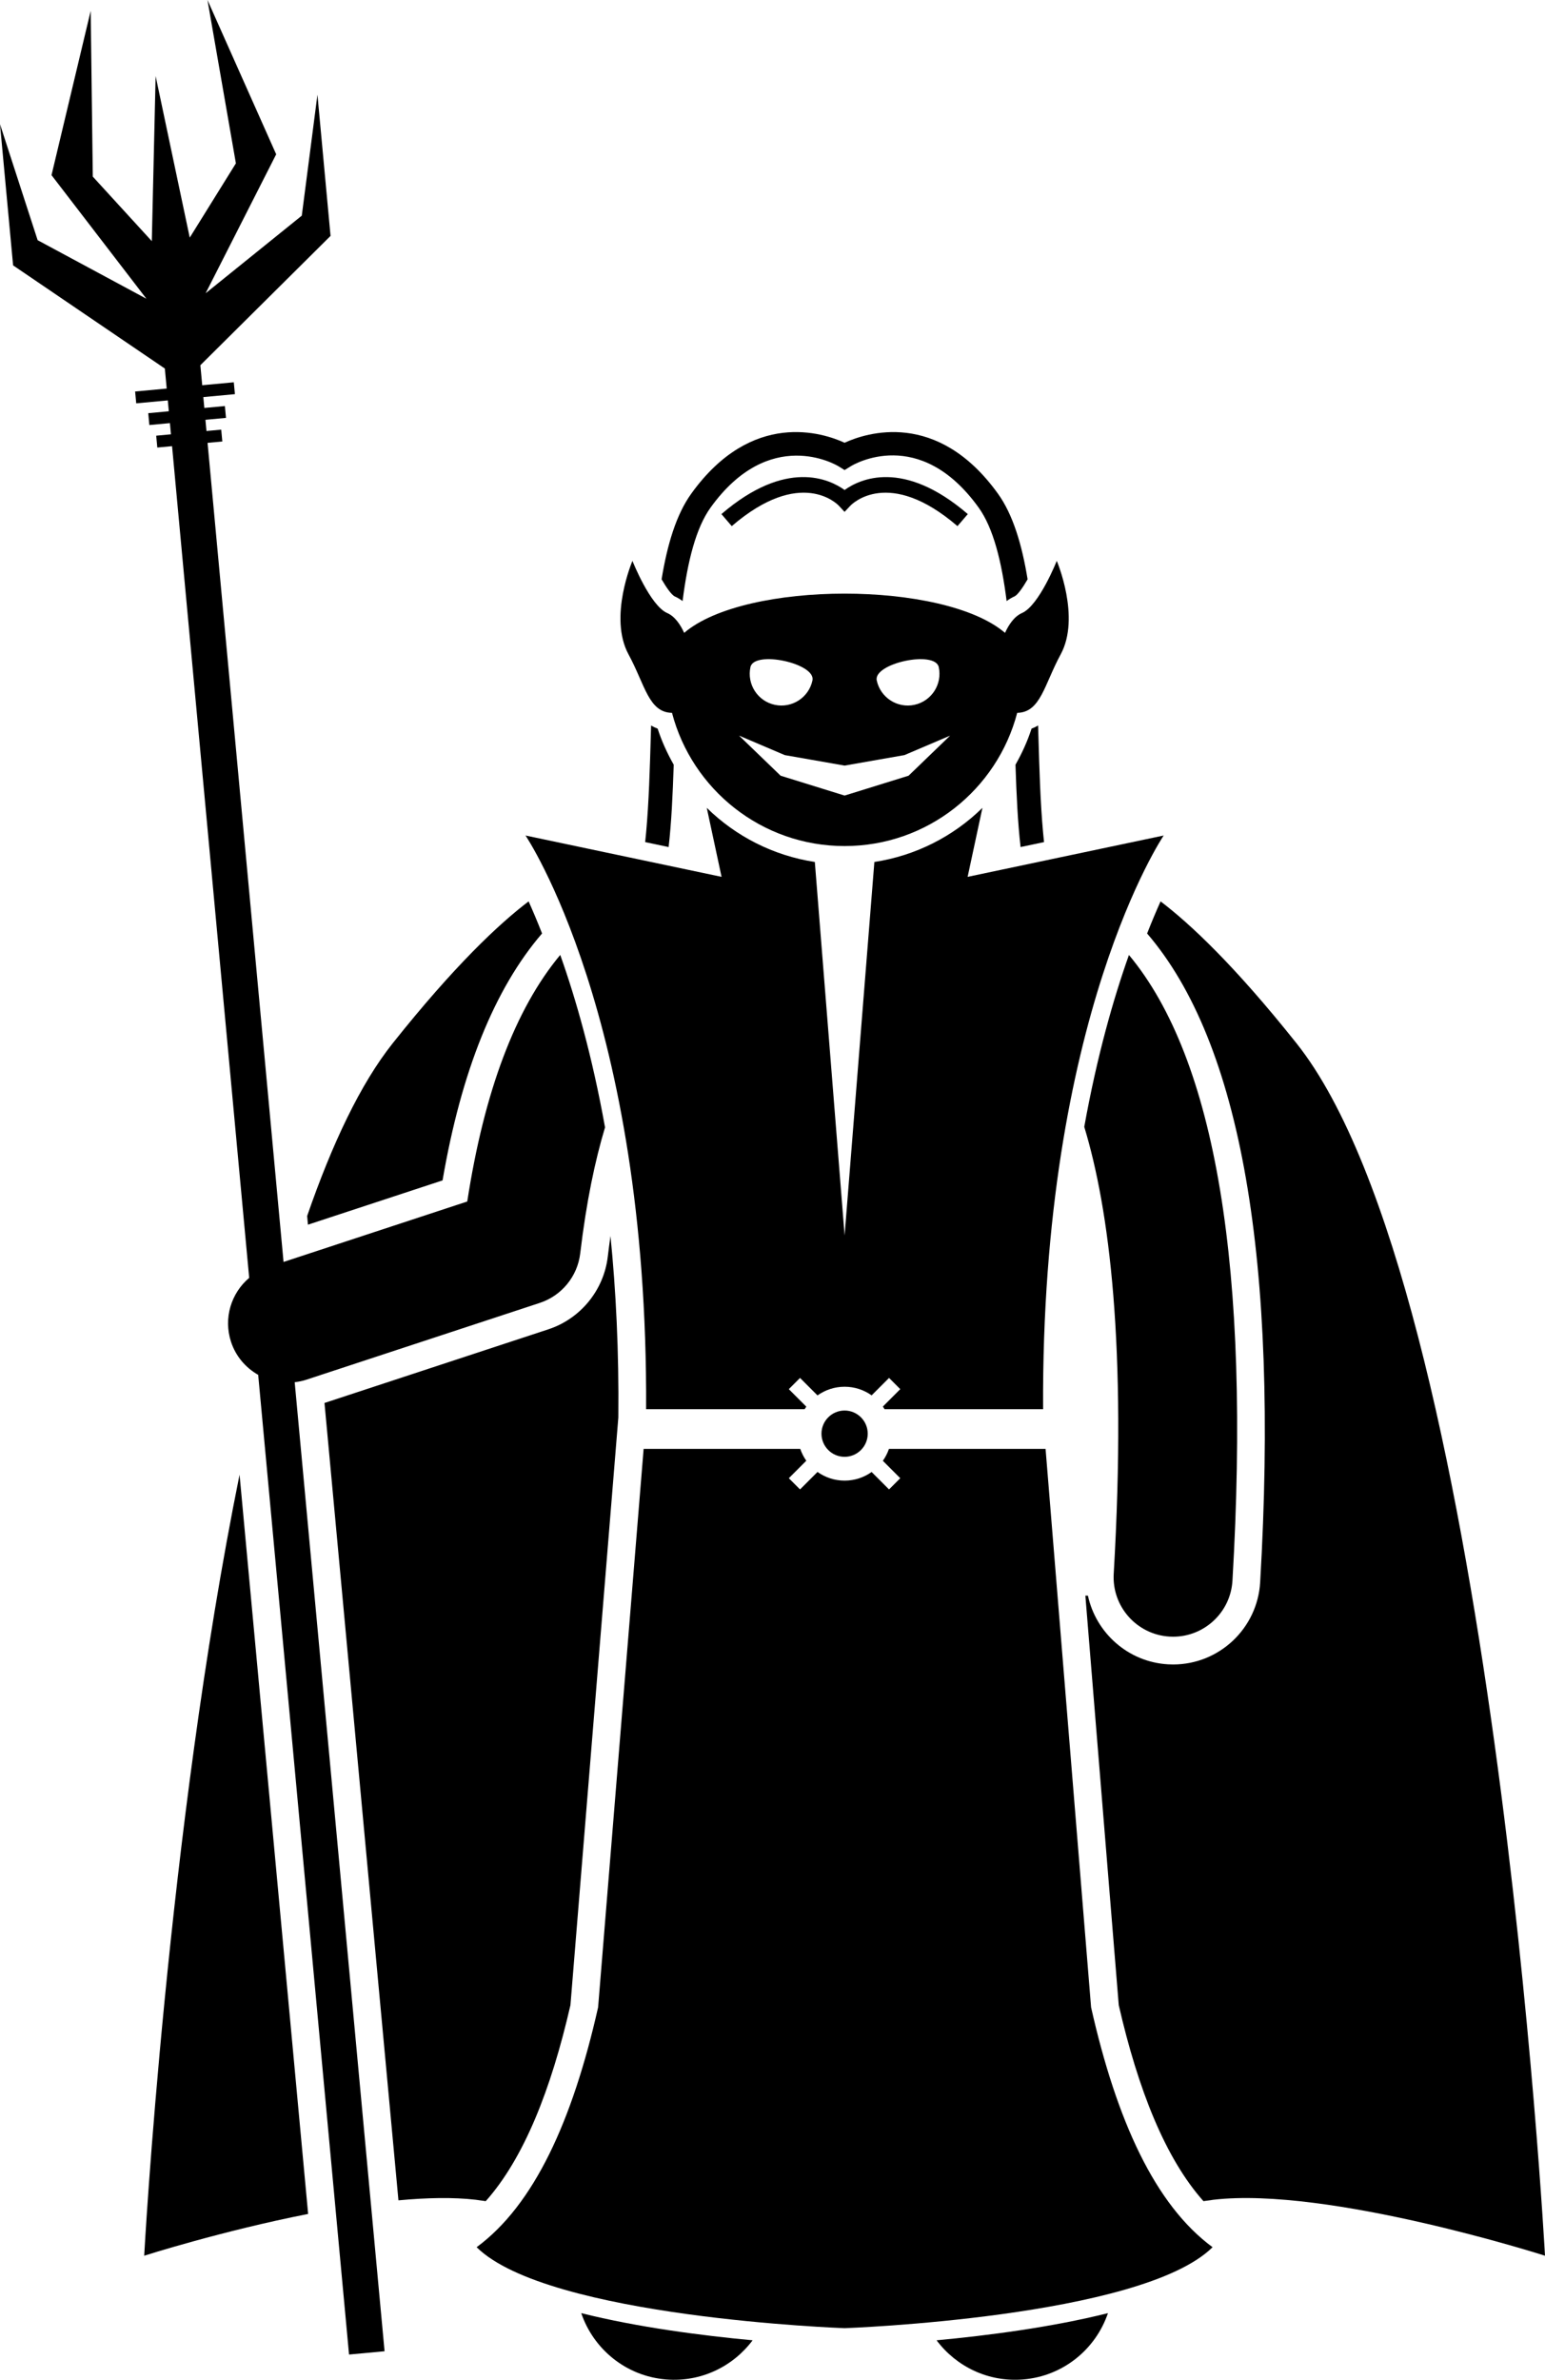 <?xml version="1.0" encoding="utf-8"?>
<!-- Generator: Adobe Illustrator 23.0.2, SVG Export Plug-In . SVG Version: 6.00 Build 0)  -->
<svg version="1.1" id="Layer_1" xmlns="http://www.w3.org/2000/svg" xmlns:xlink="http://www.w3.org/1999/xlink" x="0px" y="0px"
	 viewBox="0 0 194.853 299.969" enable-background="new 0 0 194.853 299.969" xml:space="preserve">
<g>
	<path d="M158.929,199.447c-0.34,5.808-5.161,10.357-10.975,10.357c-0.216,0-0.433-0.006-0.65-0.019
		c-5.034-0.295-9.077-3.953-10.098-8.655h-0.321l4.21,51.615c2.449,10.668,5.877,19.311,10.682,24.708l1.273-0.178
		c14.475-1.683,41.801,7.055,41.801,7.055s-6.592-121.726-31.333-152.817c-7.792-9.792-13.412-15.059-17.148-17.895
		c-0.532,1.183-1.102,2.529-1.698,4.049C156.506,131.424,161.301,158.9,158.929,199.447z"/>
	<path d="M77.984,178.669c0.084-8.392-0.304-16.002-0.992-22.872c-0.119,0.845-0.234,1.706-0.34,2.604
		c-0.502,4.231-3.441,7.825-7.487,9.155l-28.241,9.287l9.327,100.507c3.538-0.33,6.888-0.406,9.737-0.075
		l1.273,0.178c4.805-5.398,8.233-14.04,10.682-24.708L77.984,178.669z"/>
	<path d="M18.186,284.33c0,0,9.743-3.114,20.675-5.266l-8.648-93.183C21.078,230.968,18.186,284.33,18.186,284.33z"
		/>
	<path d="M55.815,148.787c2.358-13.749,6.566-24.179,12.548-31.124c-0.595-1.518-1.165-2.863-1.696-4.045
		c-3.736,2.836-9.355,8.103-17.147,17.895c-4.069,5.113-7.644,12.688-10.783,21.76l0.102,1.097L55.815,148.787z"/>
	<path d="M128.071,96.391c0.125,3.838,0.292,7.357,0.643,10.377l2.957-0.623c-0.043-0.392-0.082-0.794-0.119-1.201
		c-0.347-3.785-0.474-8.182-0.589-12.168c-0.013-0.442-0.026-0.885-0.039-1.328c-0.256,0.153-0.53,0.285-0.824,0.392
		C129.578,93.446,128.884,94.96,128.071,96.391z"/>
	<path d="M84.325,106.77c0.351-3.021,0.518-6.541,0.643-10.38c-0.813-1.43-1.506-2.944-2.029-4.549
		c-0.294-0.107-0.568-0.239-0.824-0.392c-0.013,0.443-0.026,0.886-0.039,1.328c-0.115,3.985-0.242,8.382-0.589,12.167
		c-0.037,0.408-0.077,0.81-0.119,1.203L84.325,106.77z"/>
	<path d="M85.078,75.169c0.353,0.154,0.689,0.354,1.009,0.594c0.621-4.939,1.665-9.192,3.528-11.781
		c7.414-10.303,15.773-5.425,16.118-5.217l0.787,0.485l0.787-0.484c0.349-0.216,8.655-5.158,16.119,5.216
		c1.863,2.589,2.906,6.843,3.528,11.782c0.323-0.243,0.663-0.445,1.021-0.602c0.376-0.202,0.99-1.041,1.625-2.14
		c-0.718-4.399-1.857-8.176-3.739-10.792c-7.67-10.657-16.666-7.651-19.342-6.422
		c-2.675-1.23-11.671-4.238-19.341,6.422c-1.882,2.616-3.021,6.391-3.739,10.79
		C84.076,74.122,84.694,74.964,85.078,75.169z"/>
	<path d="M105.783,63.735l0.731,0.784l0.737-0.778c0.192-0.203,4.811-4.891,13.503,2.576l1.303-1.517
		c-8.168-7.019-13.644-4.401-15.537-3.036c-1.894-1.365-7.365-3.986-15.536,3.036l1.303,1.517
		C100.979,58.85,105.595,63.536,105.783,63.735z"/>
	<path d="M136.745,142.037c3.138,10.334,5.397,27.578,3.715,56.329c-0.242,4.135,2.914,7.683,7.049,7.925
		c0.149,0.009,0.298,0.013,0.445,0.013c3.941,0,7.247-3.076,7.481-7.062c2.295-39.237-2.097-65.728-13.055-78.868
		C140.419,125.887,138.356,133.101,136.745,142.037z"/>
	<path d="M73.306,291.568c1.536,4.529,5.637,7.946,10.705,8.36c4.401,0.358,8.443-1.642,10.906-4.936
		C88.478,294.391,80.415,293.349,73.306,291.568z"/>
	<path d="M118.121,294.992c2.463,3.294,6.505,5.294,10.906,4.936c5.069-0.413,9.17-3.83,10.706-8.36
		C132.624,293.349,124.561,294.391,118.121,294.992z"/>
	<path d="M131.866,182.63h-19.753c-0.185,0.54-0.445,1.044-0.769,1.501l2.195,2.195l-1.414,1.414l-2.196-2.196
		c-0.964,0.682-2.138,1.086-3.409,1.086c-1.275,0-2.452-0.407-3.418-1.093l-2.203,2.203l-1.414-1.414l2.204-2.204
		c-0.321-0.454-0.578-0.956-0.762-1.492H81.173l-5.741,70.39c-3.225,14.3-8.073,24.906-15.321,30.237
		c8.99,8.889,46.408,10.206,46.408,10.206s37.418-1.317,46.408-10.206c-7.248-5.331-12.096-15.938-15.321-30.237
		L131.866,182.63z"/>
	<path d="M81.486,177.63h19.991c0.068-0.111,0.137-0.22,0.212-0.326l-2.204-2.204l1.414-1.414l2.203,2.203
		c0.966-0.685,2.143-1.093,3.418-1.093c1.27,0,2.445,0.404,3.409,1.086l2.196-2.196l1.414,1.414l-2.195,2.195
		c0.077,0.109,0.149,0.221,0.219,0.335h19.991c-0.266-49.483,15.208-72.315,15.208-72.315l-24.726,5.211
		l1.866-8.697c-3.662,3.594-8.409,6.025-13.627,6.822l-3.755,47.075l-3.755-47.075
		c-5.218-0.797-9.965-3.228-13.628-6.823l1.866,8.698l-24.726-5.211C66.277,105.316,81.751,128.147,81.486,177.63z"
		/>
	<path d="M20.79,46.455l0.234,2.522l-3.983,0.37l0.139,1.494l3.983-0.37l0.127,1.369l-2.593,0.241l0.139,1.494
		l2.593-0.241l0.131,1.411l-1.86,0.173l0.139,1.494l1.86-0.173l9.728,104.832
		c-2.267,1.915-3.273,5.079-2.289,8.071c0.605,1.84,1.863,3.27,3.424,4.158L44.02,296.787l4.481-0.416
		L37.166,174.227c0.48-0.059,0.961-0.149,1.438-0.306l29.467-9.69c2.771-0.911,4.762-3.346,5.106-6.242
		c0.77-6.498,1.871-11.712,3.129-15.885c-1.612-8.971-3.683-16.209-5.649-21.737
		c-5.659,6.79-9.59,17.199-11.727,31.081l-23.169,7.619L26.178,55.821l1.86-0.173l-0.138-1.494l-1.86,0.173
		l-0.131-1.411l2.593-0.241l-0.139-1.494l-2.593,0.24l-0.127-1.369l3.983-0.37l-0.139-1.494l-3.983,0.37
		l-0.234-2.522L41.688,29.735L40.036,11.936l-1.975,15.248l-12.127,9.781l8.898-17.515L26.166,0l3.584,20.59
		l-5.819,9.362l-4.304-20.37l-0.482,20.814l-7.442-8.132L11.437,1.367L6.497,22.078l11.969,15.579l-13.719-7.382
		L0,15.651l1.652,17.799L20.79,46.455z"/>
	<path d="M106.52,106.644c10.455,0,19.24-7.129,21.767-16.791c2.954-0.052,3.401-3.538,5.483-7.368
		c2.549-4.689-0.493-11.788-0.493-11.788s-2.224,5.63-4.381,6.573c-0.989,0.432-1.681,1.486-2.144,2.502
		c-7.692-6.595-32.773-6.595-40.465,0c-0.463-1.016-1.155-2.07-2.144-2.502
		c-2.157-0.943-4.381-6.573-4.381-6.573s-3.041,7.099-0.493,11.788c2.082,3.83,2.529,7.317,5.483,7.368
		C87.28,99.515,96.067,106.644,106.52,106.644z M118.395,84.09c0.465,2.16-0.91,4.287-3.069,4.752
		s-4.287-0.91-4.752-3.069C110.109,83.613,117.93,81.931,118.395,84.09z M94.644,84.09
		c0.465-2.16,8.286-0.477,7.821,1.682c-0.465,2.16-2.592,3.534-4.752,3.069
		C95.554,88.378,94.18,86.25,94.644,84.09z M98.974,95.18l7.545,1.322l7.545-1.322l5.764-2.456l-5.24,5.053
		l-8.069,2.503l-8.069-2.503l-5.24-5.053L98.974,95.18z"/>
	<path d="M106.519,183.63c1.608,0,2.917-1.308,2.917-2.917s-1.309-2.917-2.917-2.917c-1.607,0-2.916,1.309-2.916,2.917
		S104.912,183.63,106.519,183.63z"/>
</g>
</svg>
